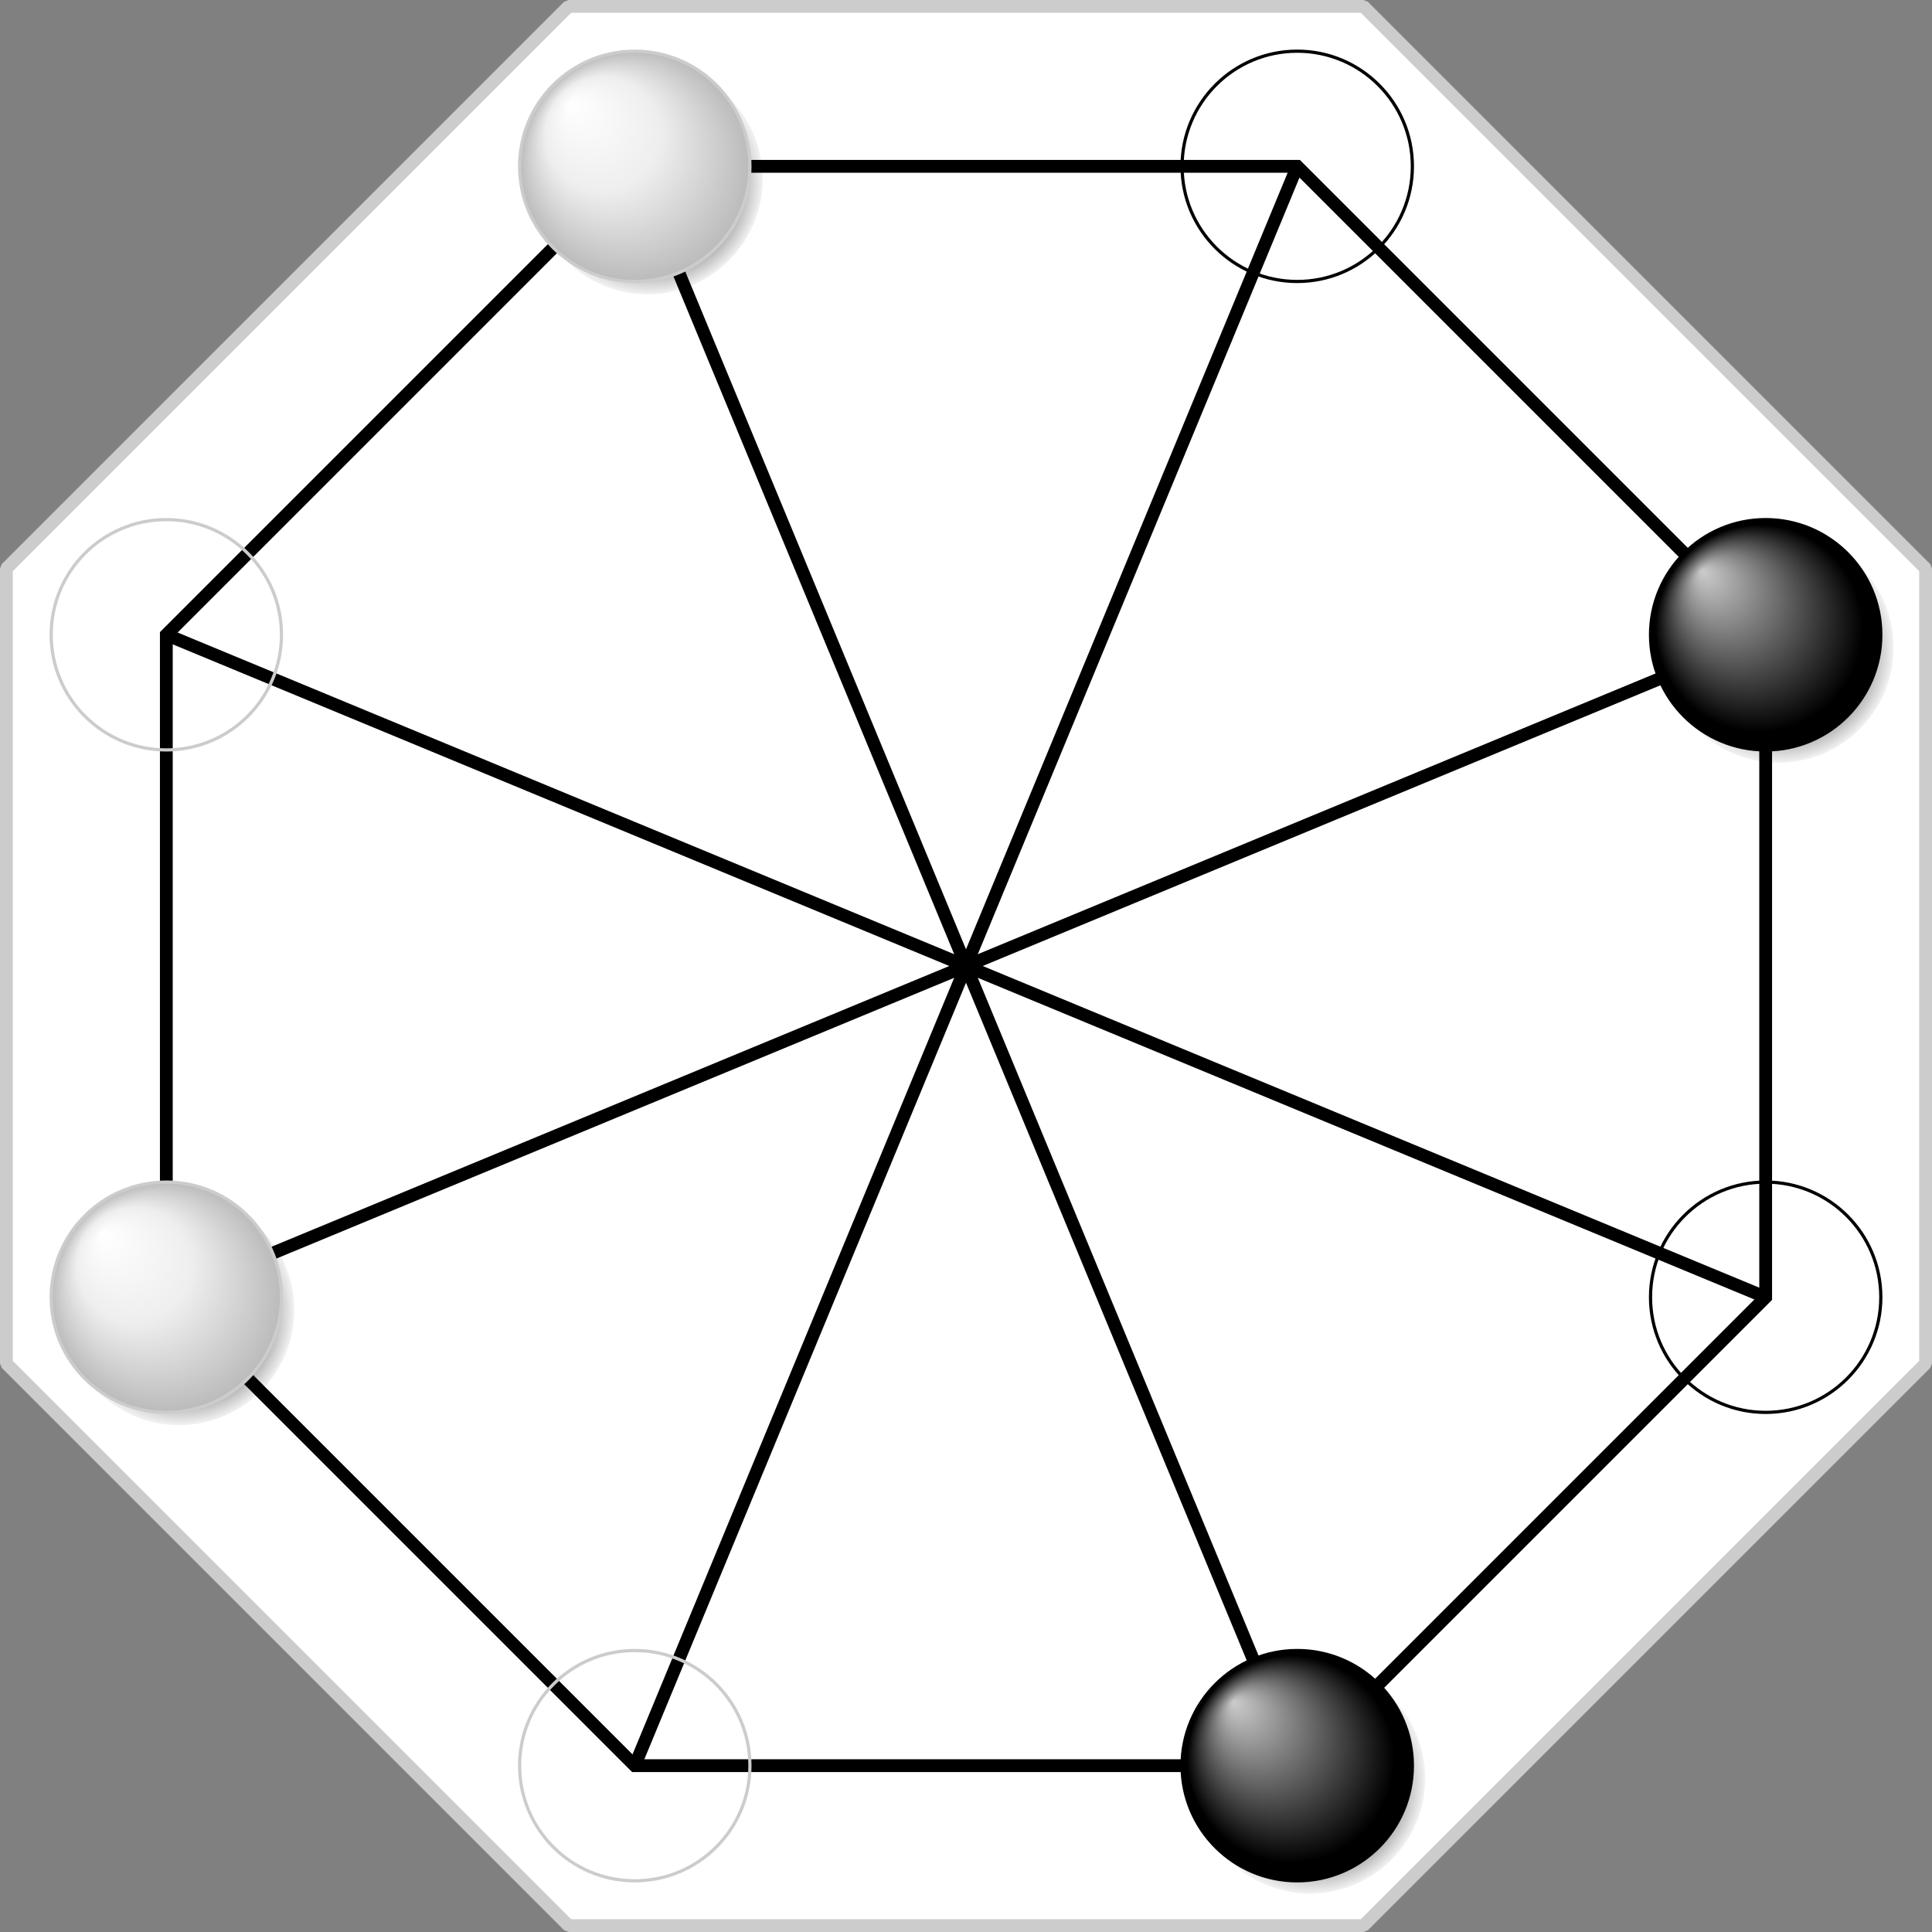 <?xml version="1.0" encoding="UTF-8" standalone="no"?>
<svg
	xmlns:svg="http://www.w3.org/2000/svg"
	xmlns="http://www.w3.org/2000/svg"
	xmlns:xlink="http://www.w3.org/1999/xlink"
	version="1.0"
	width="604"
	height="604"
	viewBox="198 198 604 604"
	id="svg2">
	<rect x="198" y="198" width="604" height="604" fill="#808080" stroke="none"/>
	<title>Mu Torere Board</title>
	<defs>
		<linearGradient id="LinearGradientStoneShadow">
			<stop style="stop-color:#000000;stop-opacity:1;" offset="0" />
			<stop style="stop-color:#000000;stop-opacity:0.05;" offset="1" />
		</linearGradient>
		<linearGradient id="WhiteLinearGradient">
			<stop style="stop-color:#ffffff;stop-opacity:1" offset="0" />
			<stop style="stop-color:#eeeeee;stop-opacity:1" offset="0.5" />
			<stop style="stop-color:#bbbbbb;stop-opacity:1" offset="1" />
		</linearGradient>
		<linearGradient id="BlackLinearGradient">
			<stop style="stop-color:#cccccc;stop-opacity:1" offset="0" />
			<stop style="stop=color:#999999;stop-opacity:1" offset="0.9" />
			<stop style="stop-color:#000000;stop-opacity:1" offset="1" />
		</linearGradient>
		<radialGradient id="RadialGradientStoneShadow" xlink:href="#LinearGradientStoneShadow"
			cx="4" cy="4" fx="14" fy="14" r="36" gradientUnits="userSpaceOnUse" />
		<radialGradient id="BlackRadialGradient" xlink:href="#BlackLinearGradient"
			cx="0" cy="0" fx="-20" fy="-20" r="36" gradientUnits="userSpaceOnUse" />
		<radialGradient id="WhiteRadialGradient" xlink:href="#WhiteLinearGradient"
			cx="0" cy="0" fx="-20" fy="-20" r="36" gradientUnits="userSpaceOnUse" />
		<circle id="StoneShadow" r="36" cx="4" cy="4"
			style="fill:url(#RadialGradientStoneShadow);stroke:none" />
		<g id="MasterBlackStone">
			<use xlink:href="#StoneShadow" />
			<circle id="BlackStone" cx="0" cy="0" r="36"
				style="fill:url(#BlackRadialGradient);fill-opacity:1;stroke:#000000;stroke-linecap:square;stroke-opacity:1" />
		</g>
		<g id="MasterWhiteStone">
			<use xlink:href="#StoneShadow" />
			<circle id="WhiteStone" cx="0" cy="0" r="36"
				style="fill:url(#WhiteRadialGradient);fill-opacity:1;stroke:#cccccc;stroke-linecap:square;stroke-opacity:1" />
		</g>
	</defs>
	<polygon id="OuterOctagon"
		points="375.736,200 624.264,200 800,375.736 800,624.264 624.264,800 375.736,800 200,624.264 200,375.736"

		style="fill:#ffffff;fill-rule:evenodd;stroke:#cccccc;stroke-width:4;stroke-linecap:butt;stroke-linejoin:bevel;stroke-miterlimit:4;stroke-opacity:1" />
	<g id="GridLayer"
	style="fill:none;stroke:#000000;stroke-width:4;stroke-linecap:butt;stroke-linejoin:miter;stroke-miterlimit:4;stroke-opacity:1">
		<polygon id="MasterOctagon"
			points="396.447,250 603.553,250 750,396.447 750,603.553 603.553,750 396.447,750 250,603.553 250,396.447 396.447,250" />
		<polyline points="603.553,250 396.447,750" />
		<polyline points="396.447,250 603.553,750" />
		<polyline points="750,396.447 250,603.553" />
		<polyline points="750,603.553 250,396.447" />
	</g>
	<g id="StonesLayer">
		<use xlink:href="#MasterWhiteStone" transform="translate(396.447,250)" />
		<use xlink:href="#MasterWhiteStone" transform="translate(250,396.447)" />
		<use xlink:href="#MasterWhiteStone" transform="translate(250,603.553)" />
		<use xlink:href="#MasterWhiteStone" transform="translate(396.447,750)" />
		<use xlink:href="#MasterBlackStone" transform="translate(603.553,750)" />
		<use xlink:href="#MasterBlackStone" transform="translate(750,603.553)" />
		<use xlink:href="#MasterBlackStone" transform="translate(750,396.447)" />
		<use xlink:href="#MasterBlackStone" transform="translate(603.553,250)" />
	</g>
</svg>
